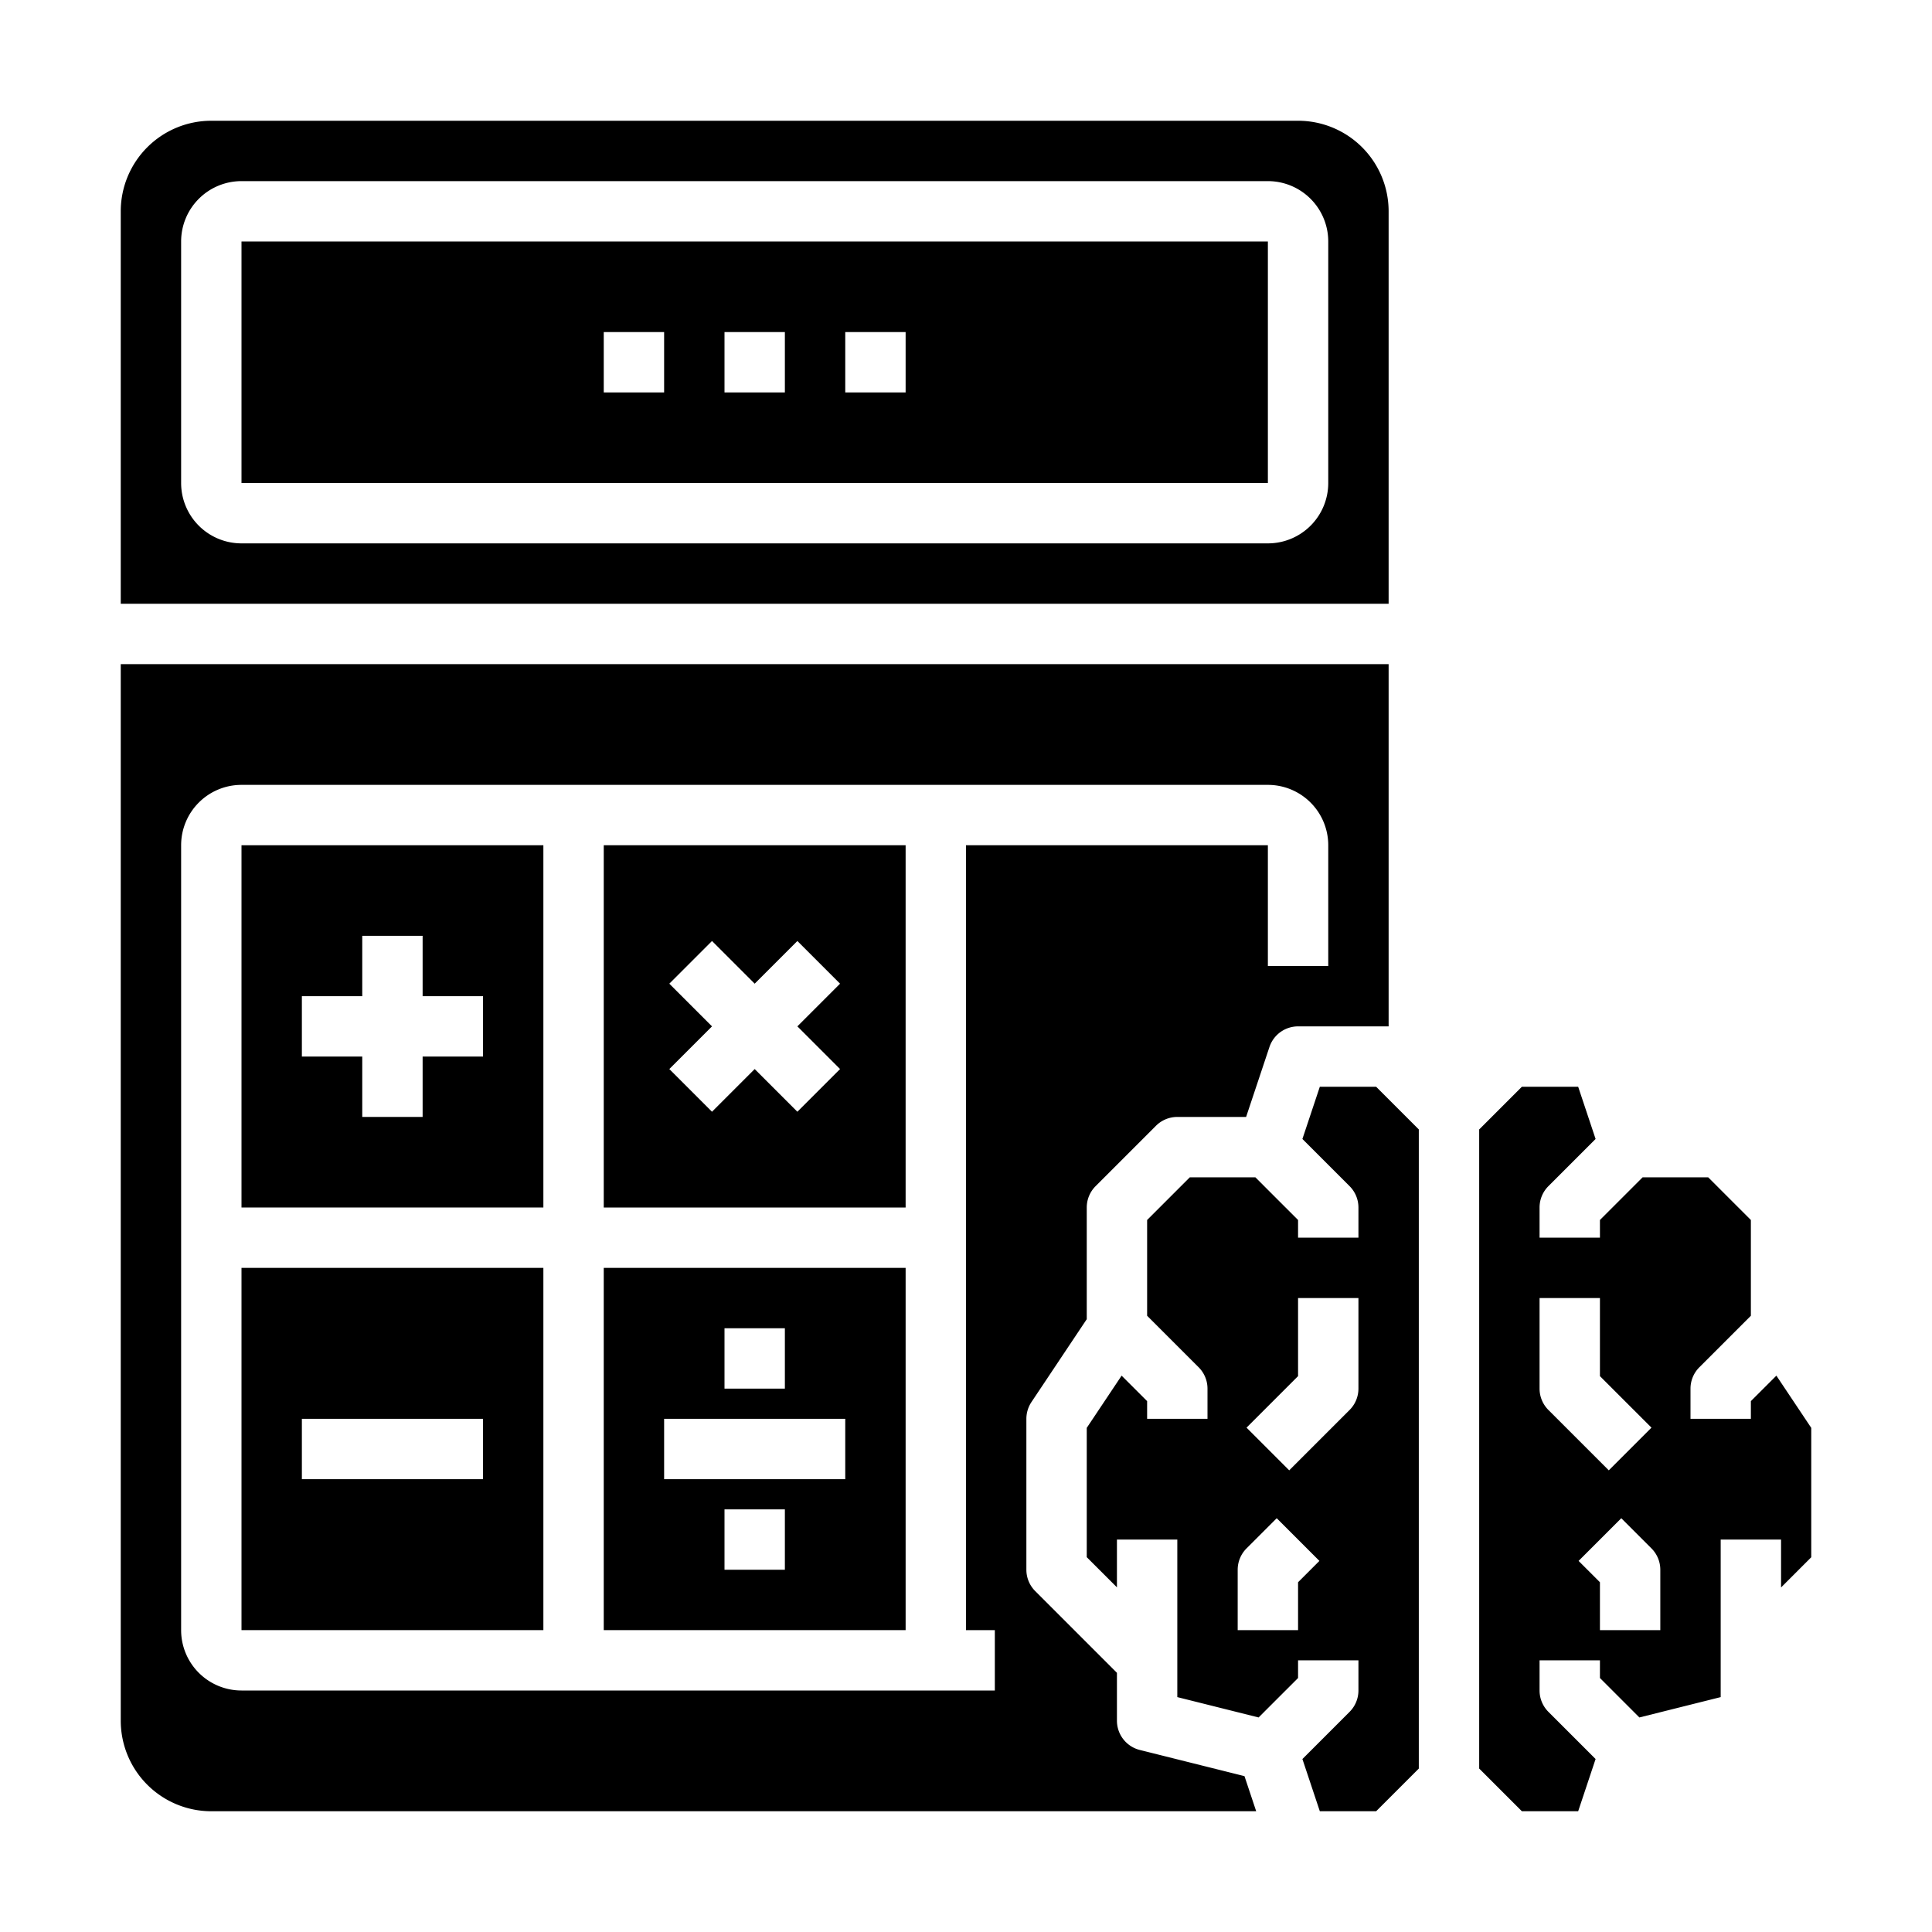 <svg xmlns="http://www.w3.org/2000/svg" viewBox="0 0 64 64" x="0px" y="0px"><g><path d="M8,40H18V28H8Zm2-7h2V31h2v2h2v2H14v2H12V35H10Z"></path><path d="M41.225,58.837l-3.467-.867A1,1,0,0,1,37,57V55.414l-2.707-2.707A1,1,0,0,1,34,52V47a1.006,1.006,0,0,1,.168-.555L36,43.7V40a1,1,0,0,1,.293-.707l2-2A1,1,0,0,1,39,37h2.279l.773-2.316A1,1,0,0,1,43,34h3V22H4V57a3,3,0,0,0,3,3H41.613ZM32.955,56H8a2,2,0,0,1-2-2V28a2,2,0,0,1,2-2H42a2,2,0,0,1,2,2v4H42V28H32V54h.955Z"></path><path d="M60,51.586V47.3L58.845,45.57,58,46.414V47H56V46a1,1,0,0,1,.293-.707L58,43.586V40.414L56.586,39H54.414L53,40.414V41H51V40a1,1,0,0,1,.293-.707l1.563-1.563L52.279,36H50.414L49,37.414V58.586L50.414,60h1.865l.577-1.73-1.563-1.563A1,1,0,0,1,51,56V55h2v.586l1.307,1.307L57,56.219V51h2v1.586ZM51,46V43h2v2.586l1.707,1.707-1.414,1.414-2-2A1,1,0,0,1,51,46Zm4,8H53V52.414l-.707-.707,1.414-1.414,1,1A1,1,0,0,1,55,52Z"></path><path d="M8,54H18V42H8Zm2-7h6v2H10Z"></path><path d="M8,8v8H42V8Zm14,5H20V11h2Zm4,0H24V11h2Zm4,0H28V11h2Z"></path><path d="M46,7a3,3,0,0,0-3-3H7A3,3,0,0,0,4,7V20H46Zm-2,9a2,2,0,0,1-2,2H8a2,2,0,0,1-2-2V8A2,2,0,0,1,8,6H42a2,2,0,0,1,2,2Z"></path><path d="M20,40H30V28H20Zm2.172-7.414,1.414-1.414L25,32.586l1.414-1.414,1.414,1.414L26.414,34l1.414,1.414-1.414,1.414L25,35.414l-1.414,1.414-1.414-1.414L23.586,34Z"></path><path d="M39,56.219l2.693.674L43,55.586V55h2v1a1,1,0,0,1-.293.707L43.144,58.27,43.721,60h1.865L47,58.586V37.414L45.586,36H43.721l-.577,1.73,1.563,1.563A1,1,0,0,1,45,40v1H43v-.586L41.586,39H39.414L38,40.414v3.172l1.707,1.707A1,1,0,0,1,40,46v1H38v-.586l-.845-.844L36,47.3v4.283l1,1V51h2v5.219Zm4-10.633V43h2v3a1,1,0,0,1-.293.707l-2,2-1.414-1.414ZM41,52a1,1,0,0,1,.293-.707l1-1,1.414,1.414L43,52.414V54H41Z"></path><path d="M20,54H30V42H20Zm6-2H24V50h2Zm-2-8h2v2H24Zm-2,3h6v2H22Z"></path></g></svg>
